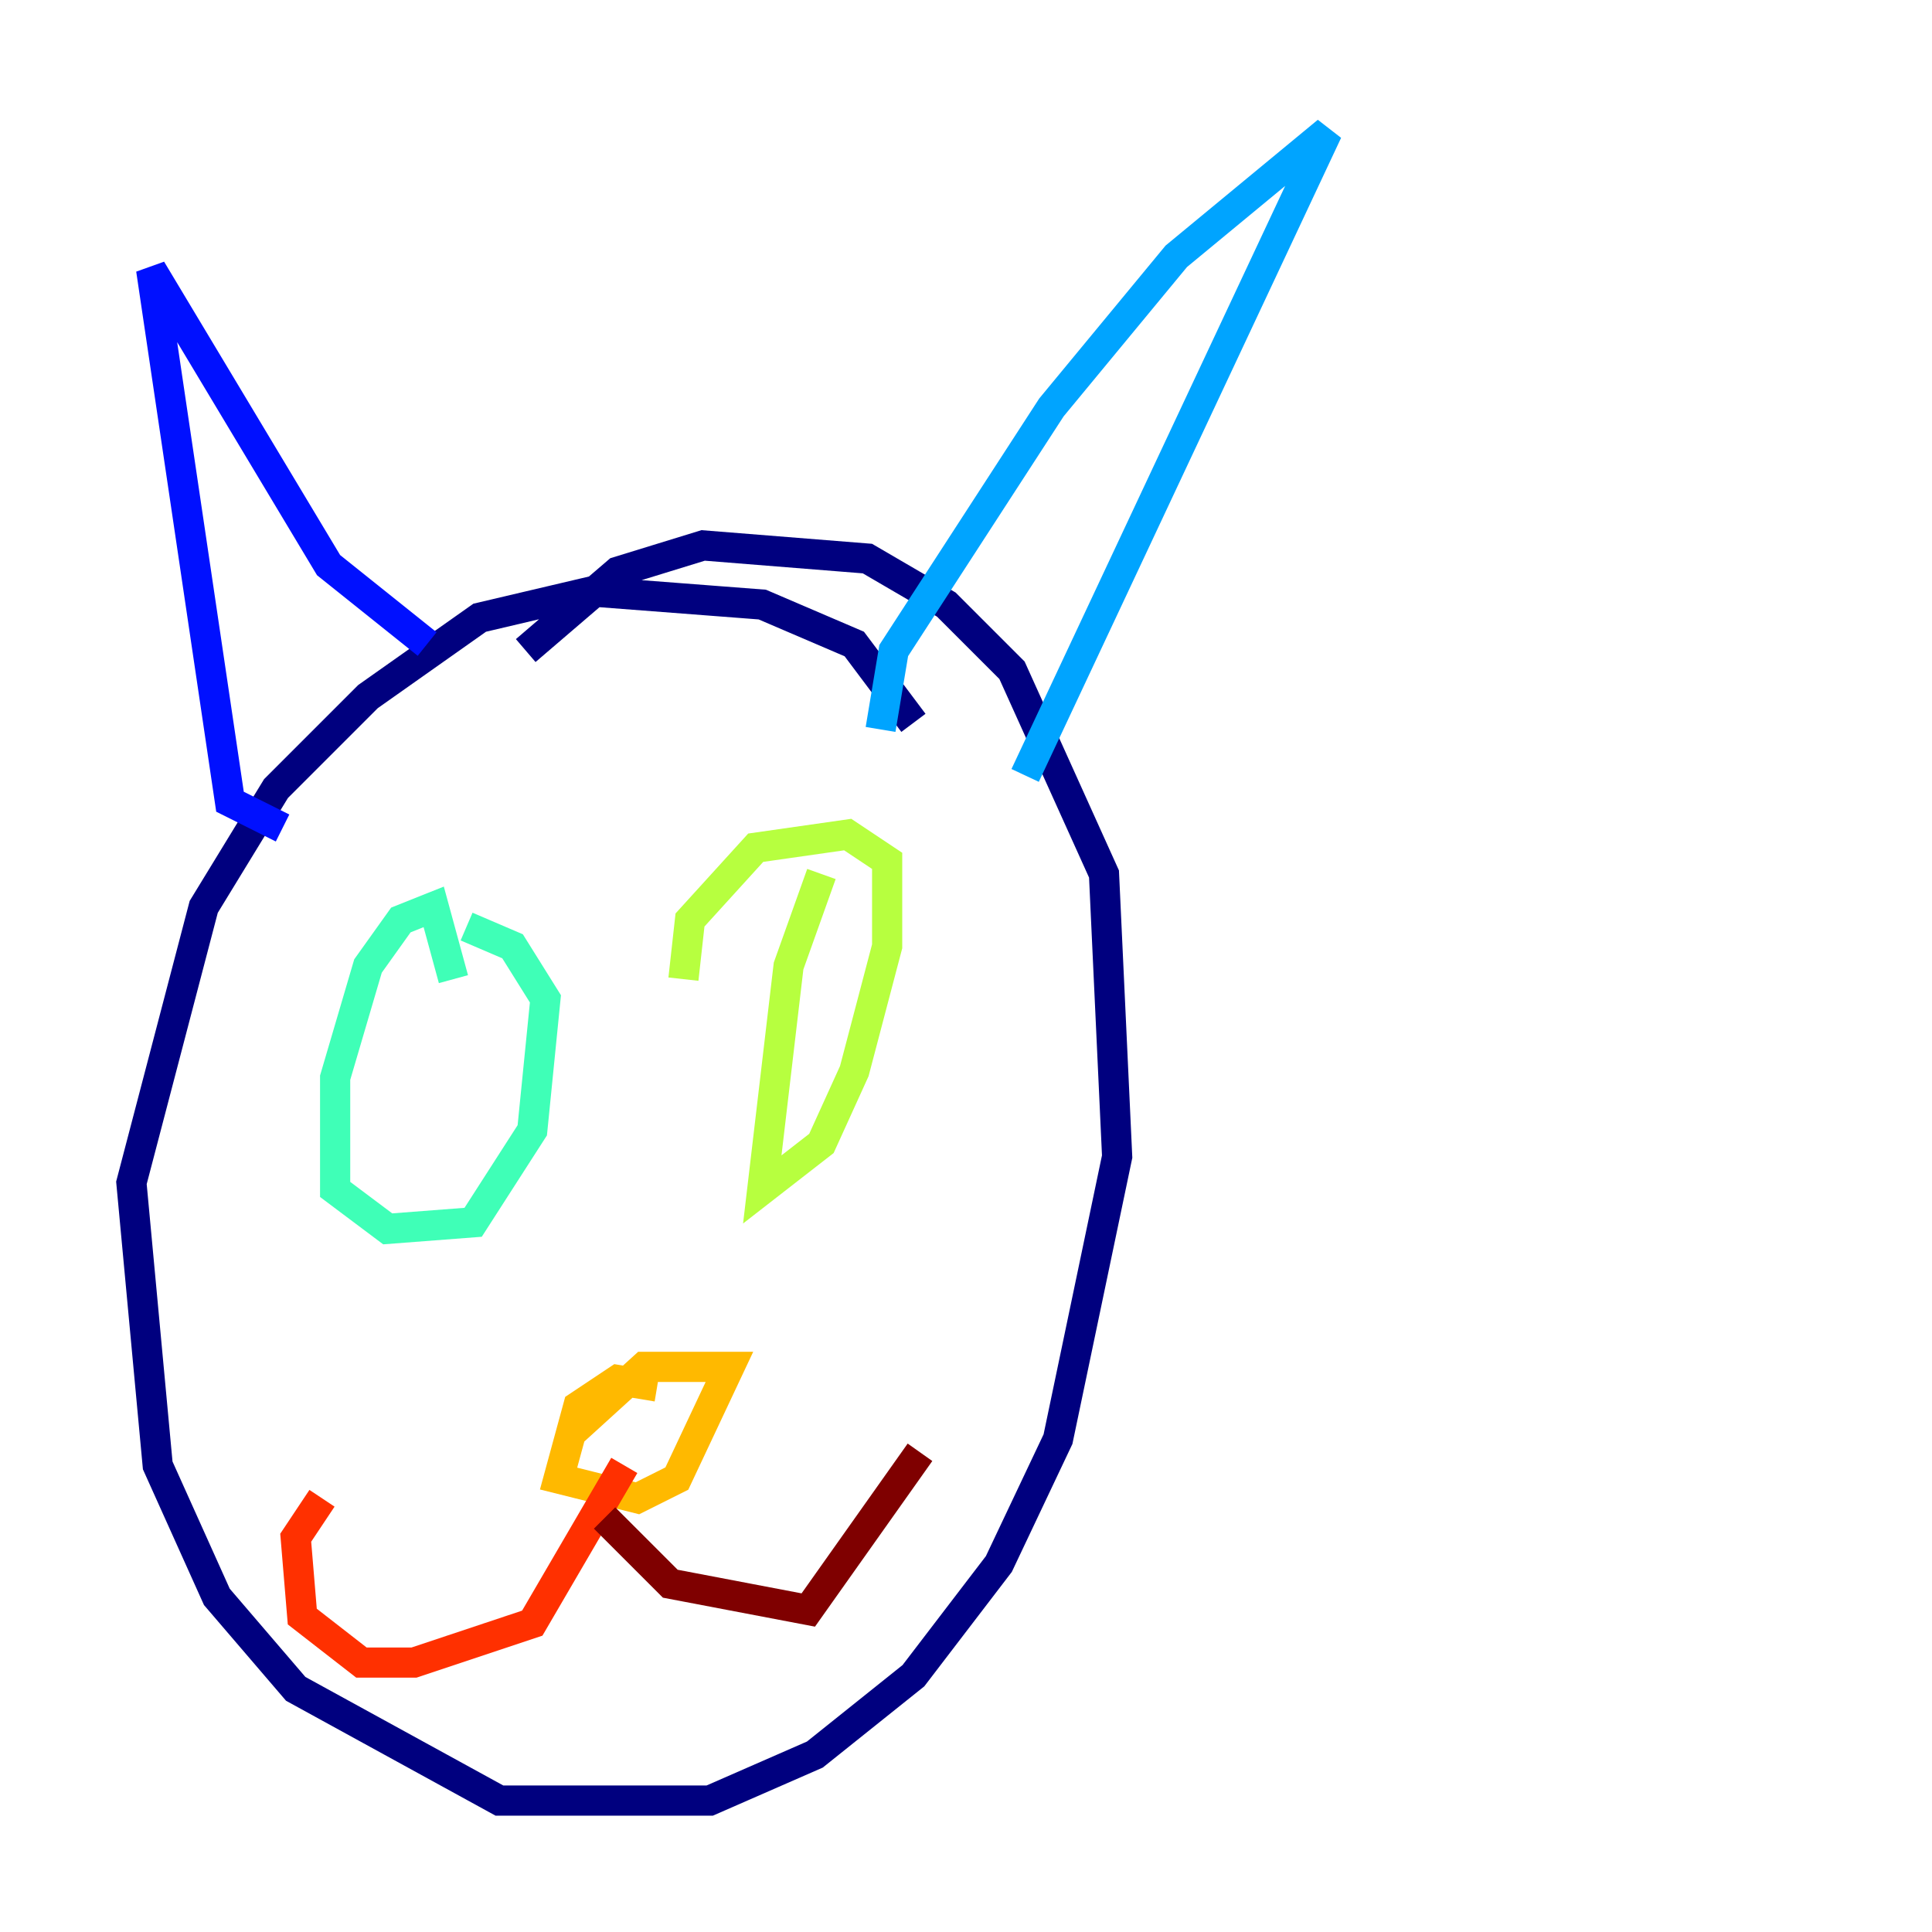 <?xml version="1.0" encoding="utf-8" ?>
<svg baseProfile="tiny" height="128" version="1.2" viewBox="0,0,128,128" width="128" xmlns="http://www.w3.org/2000/svg" xmlns:ev="http://www.w3.org/2001/xml-events" xmlns:xlink="http://www.w3.org/1999/xlink"><defs /><polyline fill="none" points="60.517,47.891 56.599,42.667 50.503,40.054 39.184,39.184 31.782,40.925 24.381,46.15 18.286,52.245 13.497,60.082 8.707,78.367 10.449,97.088 14.367,105.796 19.592,111.891 33.088,119.293 47.02,119.293 53.986,116.245 60.517,111.02 66.177,103.619 70.095,95.347 74.014,76.626 73.143,57.905 67.048,44.408 62.694,40.054 57.469,37.007 46.585,36.136 40.925,37.878 34.83,43.102" stroke="#00007f" stroke-width="2" /><polyline fill="none" points="18.721,54.857 15.238,53.116 10.014,17.85 21.769,37.442 28.299,42.667" stroke="#0010ff" stroke-width="2" /><polyline fill="none" points="58.34,48.327 59.211,43.102 69.66,26.993 77.932,16.98 87.946,8.707 67.918,51.374" stroke="#00a4ff" stroke-width="2" /><polyline fill="none" points="30.041,64.871 28.735,60.082 26.558,60.952 24.381,64.0 22.204,71.401 22.204,78.803 25.687,81.415 31.347,80.98 35.265,74.884 36.136,66.177 33.959,62.694 30.912,61.388" stroke="#3fffb7" stroke-width="2" /><polyline fill="none" points="54.422,57.905 52.245,64.0 50.503,78.803 54.422,75.755 56.599,70.966 58.776,62.694 58.776,57.034 56.163,55.292 50.068,56.163 45.714,60.952 45.279,64.871" stroke="#b7ff3f" stroke-width="2" /><polyline fill="none" points="43.537,91.864 40.925,91.429 38.313,93.17 37.007,97.959 42.231,99.265 44.843,97.959 48.327,90.558 42.667,90.558 37.878,94.912" stroke="#ffb900" stroke-width="2" /><polyline fill="none" points="41.361,97.088 35.265,107.537 27.429,110.15 23.946,110.15 20.027,107.102 19.592,101.878 21.333,99.265" stroke="#ff3000" stroke-width="2" /><polyline fill="none" points="40.054,100.571 44.408,104.925 53.551,106.667 60.952,96.218" stroke="#7f0000" stroke-width="2" /></svg>